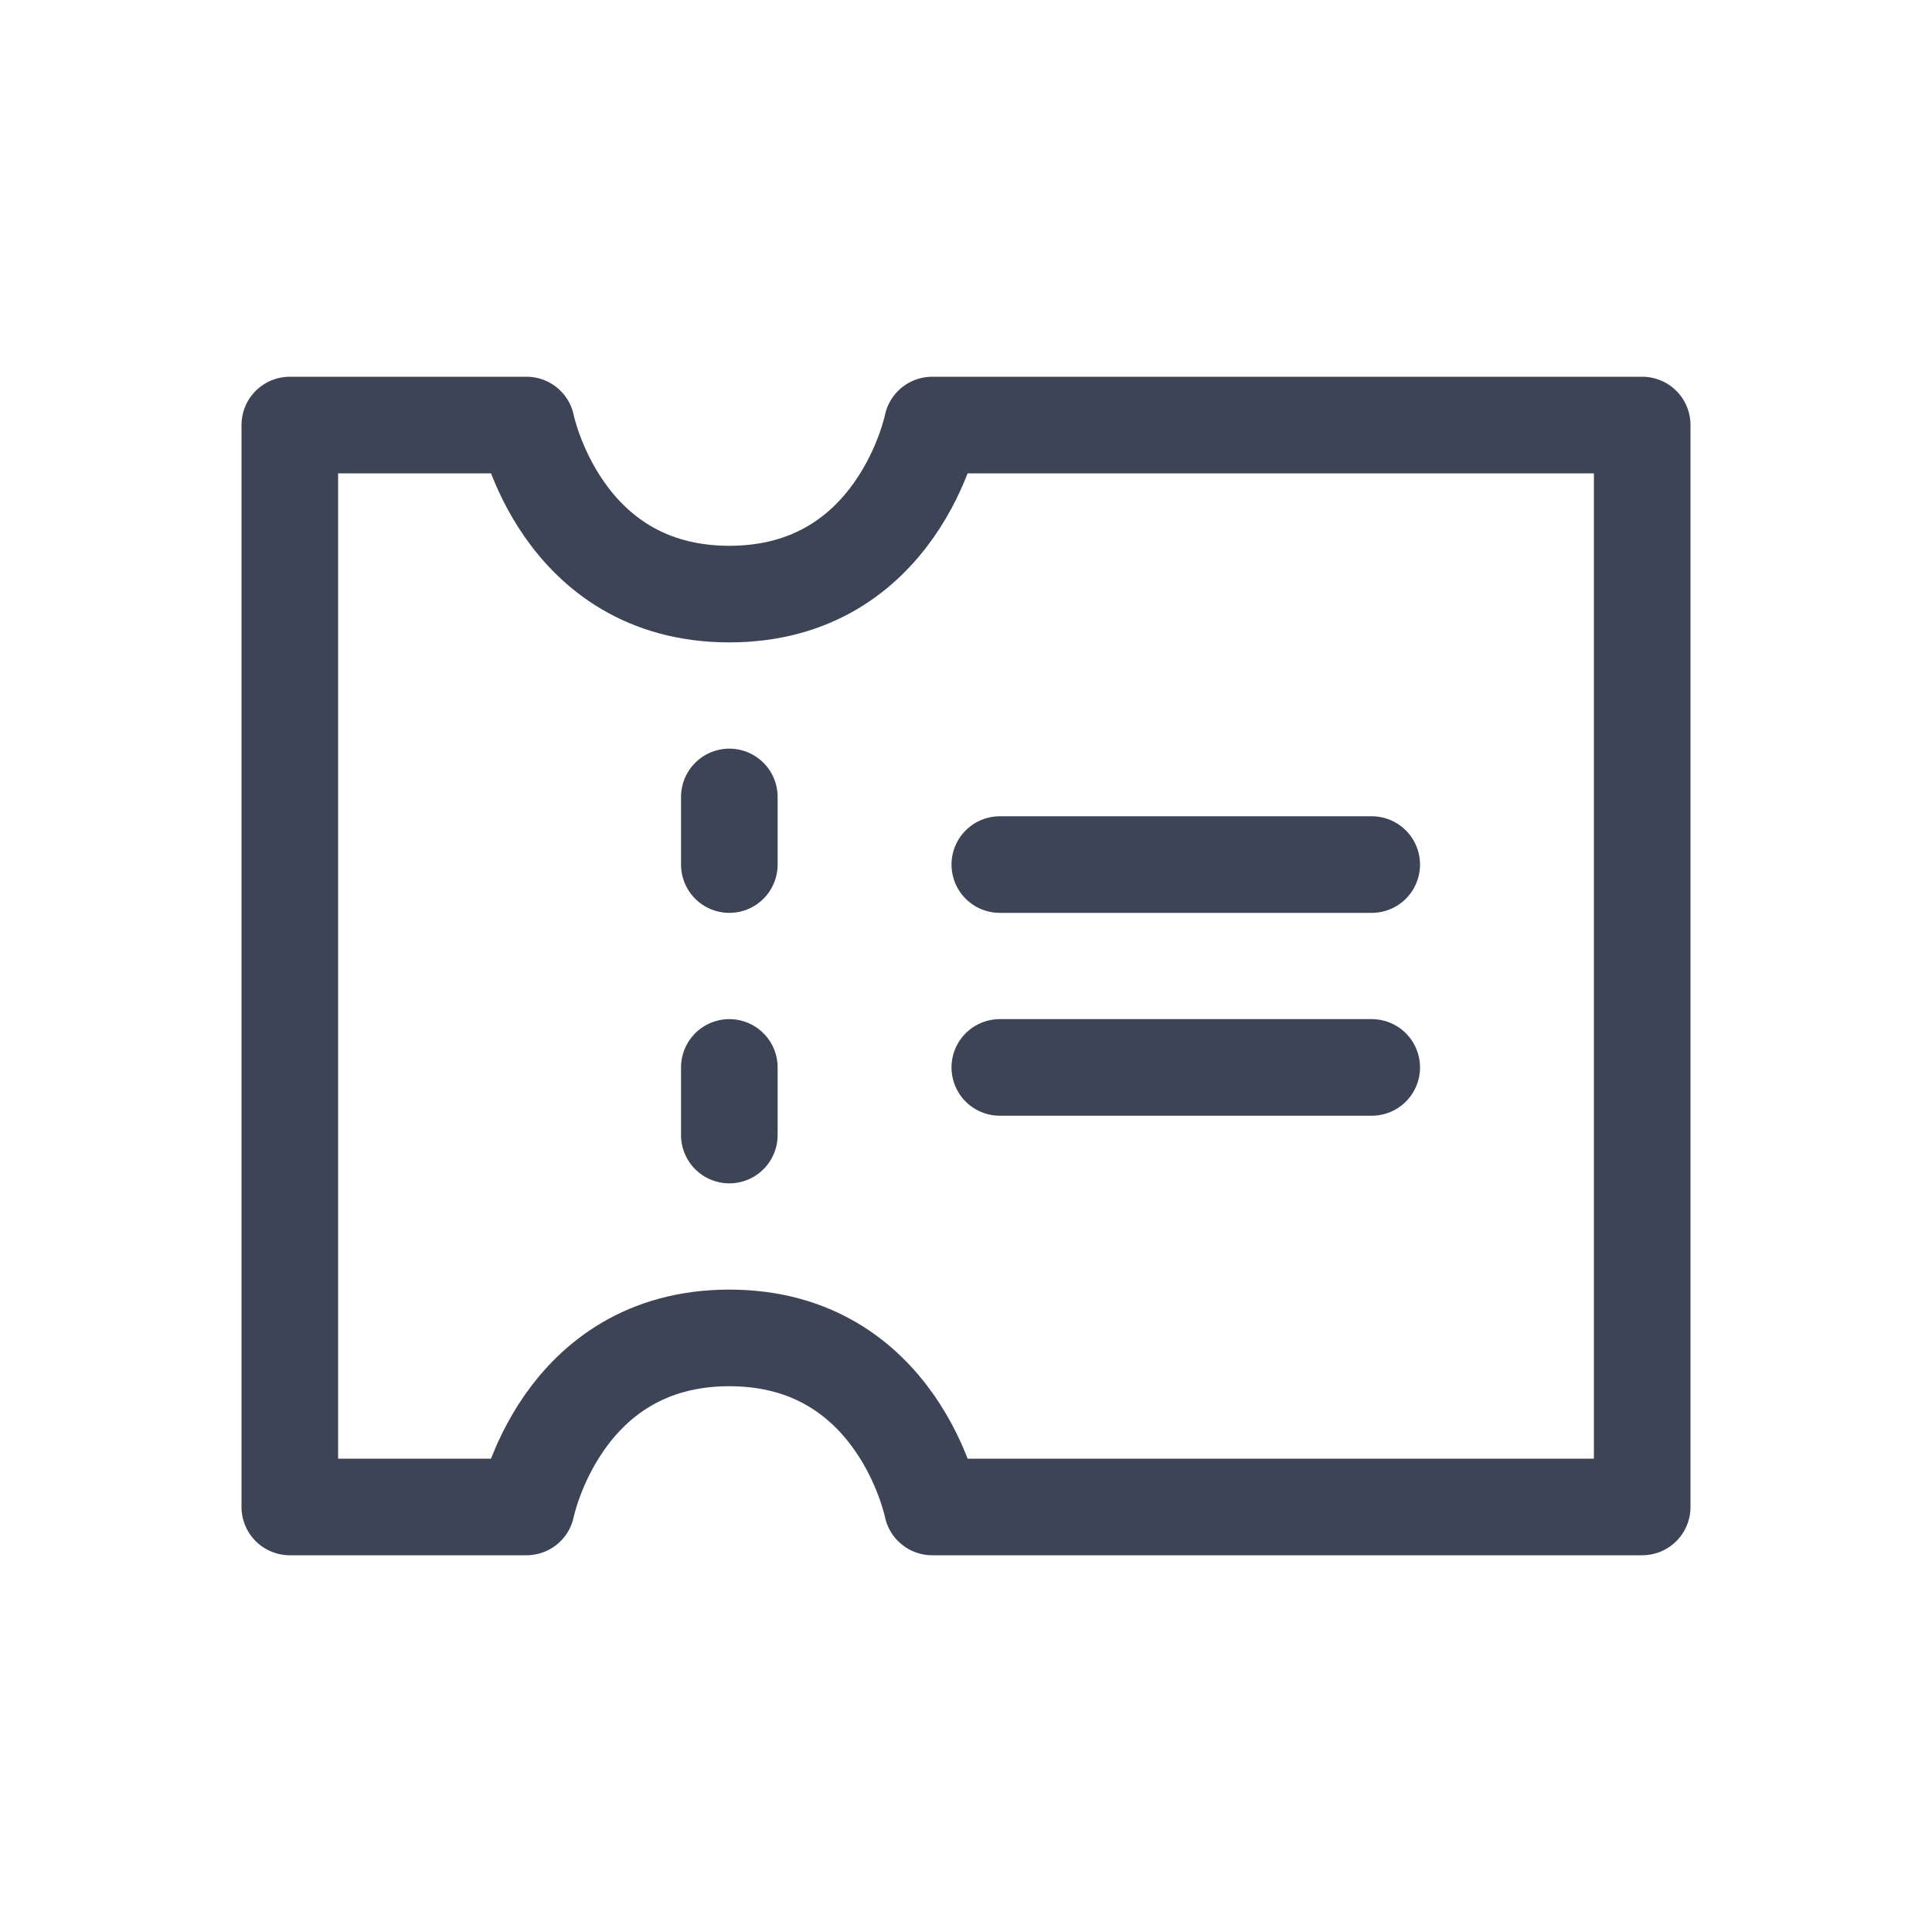 <svg width="20" height="20" viewBox="0 0 20 20" fill="none" xmlns="http://www.w3.org/2000/svg">
<path d="M3 4.4H5.45C5.45 4.4 5.8 6.15 7.55 6.15C9.3 6.15 9.65 4.4 9.65 4.4H17V15.6H9.65C9.65 15.6 9.3 13.85 7.55 13.85C5.8 13.85 5.45 15.6 5.45 15.6H3V4.4Z" stroke="#0C162B" stroke-opacity="0.8" stroke-linecap="round" stroke-linejoin="round"/>
<path d="M7.55 8.25V8.95" stroke="#0C162B" stroke-opacity="0.8" stroke-linecap="round"/>
<path d="M7.55 11.05V11.75" stroke="#0C162B" stroke-opacity="0.8" stroke-linecap="round"/>
<path d="M10.35 8.95H14.2" stroke="#0C162B" stroke-opacity="0.8" stroke-linecap="round"/>
<path d="M10.35 11.05H14.2" stroke="#0C162B" stroke-opacity="0.8" stroke-linecap="round"/>
</svg>
